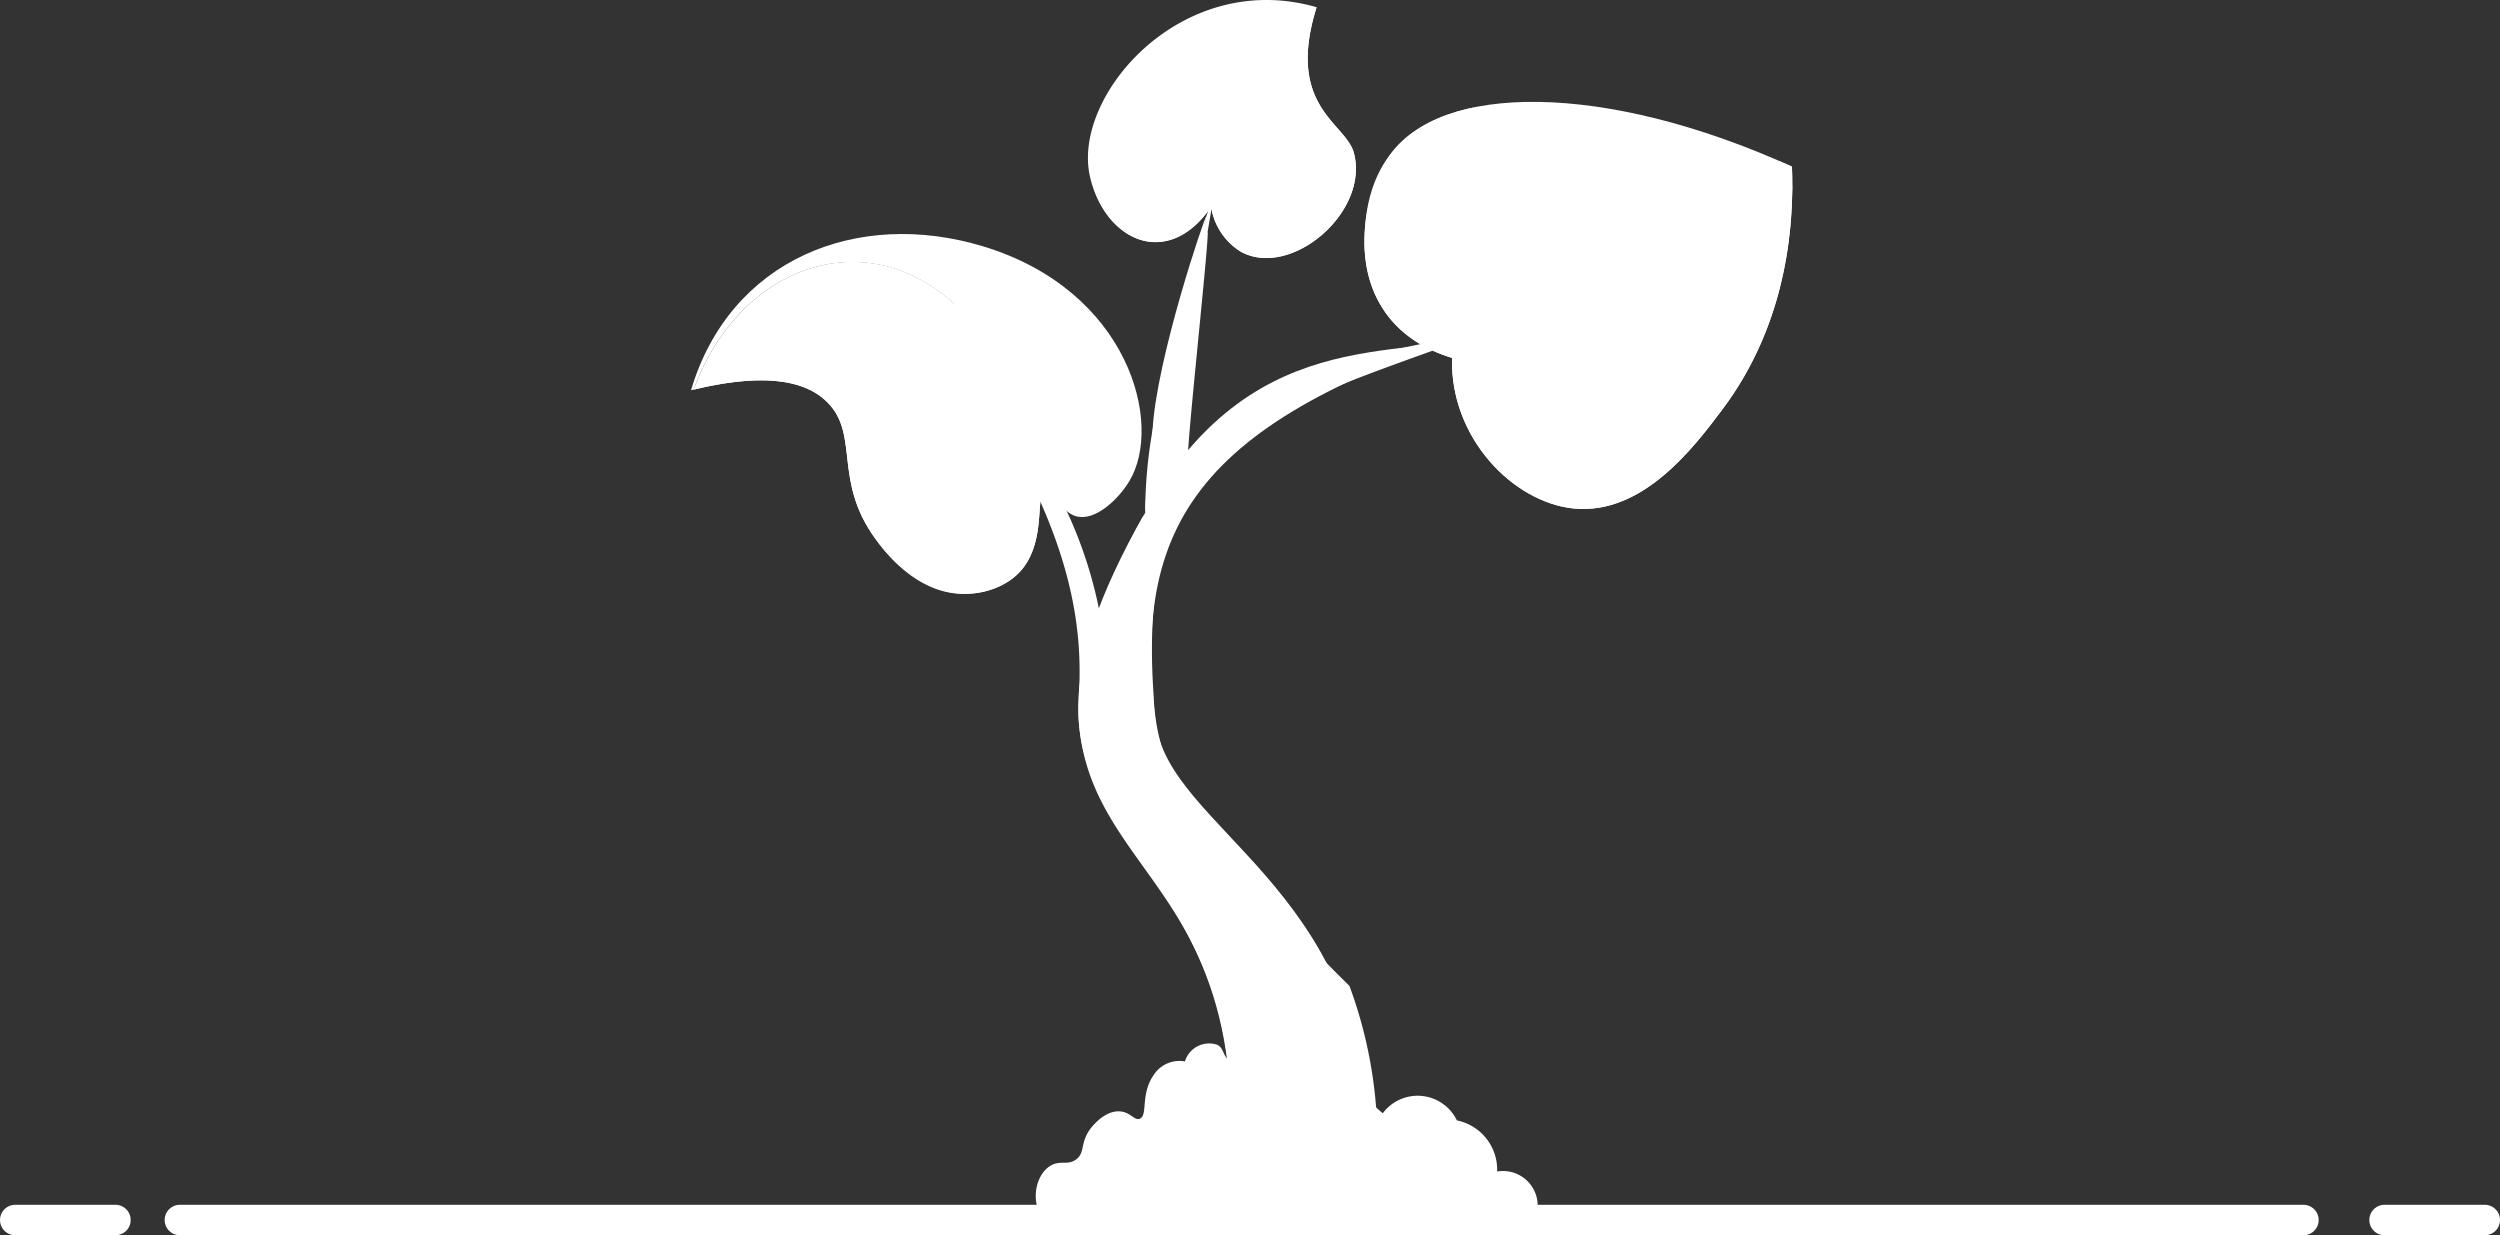 <svg xmlns="http://www.w3.org/2000/svg" width="246.198" height="121.646" viewBox="0 0 246.198 121.646">
  <rect x="0" y="0" width="246.198" height="121.646" fill="#333333" stroke="none"/>
  <g id="step3_seed" transform="translate(1.5)">
    <line id="Line_21" data-name="Line 21" x2="209.127" transform="translate(16.213 120.146)" fill="none" stroke="#fff" stroke-linecap="round" stroke-linejoin="round" stroke-width="3"/>
    <line id="Line_22" data-name="Line 22" x2="9.869" transform="translate(0 120.146)" fill="none" stroke="#fff" stroke-linecap="round" stroke-linejoin="round" stroke-width="3"/>
    <line id="Line_23" data-name="Line 23" x2="9.869" transform="translate(233.329 120.146)" fill="none" stroke="#fff" stroke-linecap="round" stroke-linejoin="round" stroke-width="3"/>
    <g id="Group_55" data-name="Group 55" transform="translate(100.506 102.721)">
      <path id="Path_100" data-name="Path 100" d="M589.015,187.915c.876-.67.378-1.528,1.293-2.873.067-.1,1.34-1.917,2.949-1.85,1.112.045,1.477.955,2.02.724.811-.348.034-2.407,1.36-4.3a3.01,3.01,0,0,1,3.077-1.34,2.491,2.491,0,0,1,3.181-1.639c.665.344.486.919,1.151,1.562,1.1,1.068,3.246-.034,3.765,3.549a7.523,7.523,0,0,1,4-2.58c3.47-.65,4.01,1.342,7.384,4.215a4.285,4.285,0,0,1,7.3.7,4.959,4.959,0,0,1,3.967,5.033,3.417,3.417,0,0,1,3.073,5.7l-46.588.288c-2.758-1.964-2.187-5.453-.539-6.516C587.433,187.933,588.155,188.574,589.015,187.915Z" transform="translate(-585.03 -176.468)" fill="#fff"/>
      <path id="Path_101" data-name="Path 101" d="M601.663,181.986c-.007.5-.429.548-.6,1.218-.274,1.068.63,1.6.294,2.1-.436.654-2.03-.119-3.516.742-.722.42-.544.7-1.5,1.308a3.285,3.285,0,0,1-2.509.737,1.935,1.935,0,0,1-1.357-1.578c-.113-1.115,1.171-1.486,1.04-2.428-.15-1.094-1.964-1.185-2.083-2.182s1.5-2.272,2.832-2.182c1.1.074,1.241,1.029,2.441,1.128s1.558-.838,2.762-.726C600.595,180.227,601.672,181.179,601.663,181.986Z" transform="translate(-579.904 -173.862)" fill="#fff"/>
      <path id="Path_102" data-name="Path 102" d="M596.59,178.529c1.448-.054,2.664,1.212,1.511,2.785a2.132,2.132,0,0,1-1.771.859c-.677-.079-.582-.677-1.49-1.083-.839-.375-1.3-.032-1.765-.414a1.271,1.271,0,0,1-.016-1.879c.436-.247,1.029.189,1.339-.07s-.211-.839.131-1.274C595.187,176.616,597.073,177.3,596.59,178.529Z" transform="translate(-578.92 -175.974)" fill="#fff"/>
      <path id="Path_103" data-name="Path 103" d="M595.794,178.524c.964-.034,1.771.807,1,1.852a1.416,1.416,0,0,1-1.176.571c-.45-.052-.385-.45-.989-.719-.558-.249-.866-.023-1.175-.276a.847.847,0,0,1-.011-1.25c.29-.164.684.128.89-.045s-.139-.558.087-.847C594.89,177.218,596.107,177.729,595.794,178.524Z" transform="translate(-578.5 -175.597)" fill="#fff"/>
      <path id="Path_104" data-name="Path 104" d="M602.057,182.979c.249.778-.6,1.32-.249,1.812.229.319.638.166,1.057.6a1.136,1.136,0,0,1-.335,1.888c-.515.232-.809-.083-1.418.133-.519.186-.44.461-.944.636a2.316,2.316,0,0,1-1.58-.142c-.432-.195-.373-.34-.994-.728s-.74-.288-1.034-.542a1.419,1.419,0,0,1-.366-1.809c.36-.449,2.133-.7,2.493-1.066.328-.331.094-.558.384-.987a1.873,1.873,0,0,1,1.749-.766A1.567,1.567,0,0,1,602.057,182.979Z" transform="translate(-576.239 -172.045)" fill="#fff"/>
      <path id="Path_105" data-name="Path 105" d="M609.761,187.317c-.542-.177-.423-1.048-.9-1.146-.346-.068-.522.366-1.11.584a2.663,2.663,0,0,1-2.681-.656c-.535-.605-.749-1.67-.128-2.108a1.748,1.748,0,0,1,1.783.085c.63.429.458,1.133.9,1.241s.74-.618,1.443-.681c.982-.086,2.345,1.176,2.021,2A1.265,1.265,0,0,1,609.761,187.317Z" transform="translate(-569.376 -170.604)" fill="#fff"/>
      <path id="Path_106" data-name="Path 106" d="M592.758,184.793c.51.281.564,1.335.016,1.976-1.185,1.389-4.741.211-4.6-.677.056-.355.728-.36.89-.843s-.395-.749-.25-1.137c.227-.607,1.928-.872,2.3-.438.274.322-.313.89-.032,1.148C591.39,185.11,592.235,184.5,592.758,184.793Z" transform="translate(-582.515 -170.863)" fill="#fff"/>
      <path id="Path_107" data-name="Path 107" d="M591.586,181.337c.445.339.115.749.582,1.308.6.721,1.5.454,1.89,1.074a1.309,1.309,0,0,1-.566,1.776c-.413.157-.883-.045-1.54-.326-.922-.395-.926-.672-1.567-.852-.958-.27-1.474.209-1.9-.085-.591-.413-.438-1.956.647-2.688A2.41,2.41,0,0,1,591.586,181.337Z" transform="translate(-582.532 -172.766)" fill="#fff"/>
      <path id="Path_108" data-name="Path 108" d="M605.927,179.969c.416.818-.427,3.731.085,4.632.577,1.014,1.744.805,2.3,1.838,1.128,2.075-1.7,3.342-3.27,2.378-.548-.335-.378-.728-.94-1.009-1.12-.562-2.85,1.178-3.059-1.91-.05-.737.193-.805.041-1.16-.353-.836-1.751-.567-2.479-1.465a1.7,1.7,0,0,1,.1-2.311c.632-.416,1.573.207,2.047-.211s-.294-1.187.162-1.8C601.645,177.97,605.084,178.312,605.927,179.969Z" transform="translate(-574.467 -174.915)" fill="#fff"/>
      <path id="Path_109" data-name="Path 109" d="M604.821,180.294c.322.632-.348,2.846.065,3.574.445.784,1.346.621,1.78,1.42.868,1.6-1.31,2.578-2.524,1.834-.423-.259-.292-.562-.726-.778-.865-.434-2.2.908-2.362-1.474-.038-.569.15-.622.034-.9-.274-.645-1.353-.438-1.915-1.13a1.314,1.314,0,0,1,.077-1.785c.49-.321,1.216.16,1.58-.162s-.225-.915.126-1.391C601.547,178.711,604.192,179.058,604.821,180.294Z" transform="translate(-573.942 -174.374)" fill="#fff"/>
      <path id="Path_110" data-name="Path 110" d="M608.849,181.292c.7.686.523,1.353,1.2,1.591.65.231,1.038-.312,2.025-.159,3.18.5,1.236,4.192-1.144,4.657a3.181,3.181,0,0,1-2.706-.566c-.5-.528-.146-.978-.688-1.448-.515-.449-1.034-.209-2.03-.567-.277-.1-1.551-.558-1.87-1.441C602.935,181.423,606.464,178.966,608.849,181.292Z" transform="translate(-570.193 -173.359)" fill="#fff"/>
    </g>
    <g id="Group_62" data-name="Group 62" transform="translate(66.55)">
      <g id="Group_60" data-name="Group 60" transform="translate(0 10.031)">
        <g id="Group_56" data-name="Group 56" transform="translate(0 13.015)">
          <path id="Path_111" data-name="Path 111" d="M604.888,149.208c-12.407-3.759-24.947,1.289-28.763,14.173l.26-.063c6.469-17.716,29.51-18.734,34.293,10.2.085-.257.208-.419.4-.457.832-.164,1.311,2.36,3.074,2.757,1.843.413,4.077-1.714,5.147-3.5C622.67,166.7,619.256,153.561,604.888,149.208Z" transform="translate(-576.125 -147.995)" fill="#fff"/>
          <path id="Path_112" data-name="Path 112" d="M576.22,161.578c7.9-1.911,11.427-.5,13.169,1.248,3.167,3.181.58,7.619,4.632,13.305,5.41,7.592,11.959,6.059,14.409,3.293,2.229-2.516,1.648-6.338,2.083-7.652C605.725,142.8,582.692,143.86,576.22,161.578Z" transform="translate(-575.96 -146.255)" fill="#fff"/>
          <path id="Path_113" data-name="Path 113" d="M595.558,158.581c-2.119-7.422-11.939-9.048-18.288-2.7,5.916-.953,8.78.309,10.294,1.832,3.167,3.181.58,7.619,4.632,13.305.72,1.01,3.995,5.607,8.851,5.558a9.143,9.143,0,0,0,2.521-.394C598.677,172.53,596.771,165.13,595.558,158.581Z" transform="translate(-574.135 -141.139)" fill="#fff"/>
          <path id="Path_114" data-name="Path 114" d="M576.22,161.184c1.032-.246,1.988-.441,2.875-.583,6.245-6.242,16.128-4.865,18.288,2.7,1.213,6.549,3.118,13.949,8.011,17.6,5.728-1.749,4.55-7.8,5.12-9.522,4.887,1.733,9.136-1.169,8.733-8.279-.2-3.581-2.2-6.182-2.469-6.083s1.216,2.872-.005,5.325c-.463.931-1.4,1.993-1.993,1.8-1.038-.331.389-4.134-1.424-8.268-.991-2.259-2.59-3.8-2.949-3.614s.854,2.135.476,4.849c-.214,1.53-.964,3.521-1.755,3.521-1.136,0-.767-4.107-3.663-7.512a12.008,12.008,0,0,0-7.129-3.9c-.014.03,2.776.736,3.422,2.754a2.2,2.2,0,0,1-.32,2.207c-.975.808-3-.742-5.317-1.591C590.163,150.419,580.737,152.762,576.22,161.184Z" transform="translate(-575.96 -145.86)" fill="#fff"/>
        </g>
        <g id="Group_57" data-name="Group 57" transform="translate(66.313)">
          <path id="Path_115" data-name="Path 115" d="M608.98,168.458c-10.858-3.291-9.651-14.852-6.185-19.887,4.95-7.189,21.1-7.359,39.651,1.04.205,4.865-.142,15.008-6.85,23.931-2.776,3.693-7.852,10.447-14.674,9.741C615.033,182.673,608.761,176.37,608.98,168.458Z" transform="translate(-600.347 -143.241)" fill="#fff"/>
          <path id="Path_116" data-name="Path 116" d="M642.479,146.223c-1.246,4.865-2.817,9.612-6.171,13.366-3.918,4.315-10.242,8.375-16.224,6.866-3.74-.589-4.312-5.328-2.144-8.317-5.922.444-13.672-1.309-17.59-6.2.019,5.64,3.179,9.683,8.624,11.334-.216,7.808,5.963,14.206,11.942,14.825,6.822.706,11.9-6.048,14.674-9.741C641.559,160.421,642.49,151.518,642.479,146.223Z" transform="translate(-600.341 -138.059)" fill="#fff"/>
          <path id="Path_117" data-name="Path 117" d="M641.214,148.739c-2.412,4.041-6.521,6.7-11.43,6.294a9.176,9.176,0,0,1,6.442-4.7c-.036-.164-2.9-.375-5.905,1.117-3.184,1.577-3.181,3.409-6.259,4.734-2.149.925-5.1,1.3-5.689.3-.613-1.049,1.311-3.576,3.4-4.972a13.278,13.278,0,0,1,4.041-1.613c-.107-.5-6.907.545-11.159,3.915-2.357,1.867-3.124,3.586-3.567,3.381-.5-.233-.312-2.82,1.112-4.859,2.2-3.146,6.187-3.357,6.089-3.786s-4.255-.786-7.321,1.692a8.958,8.958,0,0,0-2.741,3.964,8,8,0,0,1,3.012-10.768c-6.866,1.377-10.907,5.514-10.883,13.358a11.334,11.334,0,0,0,17.59,6.2c-9.856,5.2-2.445,14.42,4.578,15.359,8.7,1.164,20.722-13.744,19.923-29.067Z" transform="translate(-600.341 -142.908)" fill="#fff"/>
        </g>
        <g id="Group_59" data-name="Group 59" transform="translate(17.097 9.461)">
          <path id="Path_118" data-name="Path 118" d="M597.662,197.145c-2.431-20.484,4.884-30.422,36.431-39.93-7.556,5.481-22.373-.734-34.083,14.236-2.07-5.878,2.661-24.1,2.661-24.1-.148-.041-4.936,14.091-5.3,21.092-.175,3.409-.726,6.19-.728,8.123-19.055,33.141,9.366,29.185,8.4,61.2l13.626.34C618.321,213.391,598.908,207.647,597.662,197.145Z" transform="translate(-569.014 -145.557)" fill="#fff"/>
          <path id="Path_119" data-name="Path 119" d="M616.257,222.164a182.316,182.316,0,0,1-14.381-15.909,20.462,20.462,0,0,1-4.9-12.591c-1.911-27.323,12.188-27.955,36.615-37.447-12.306,4.43-24.988,2.91-33.239,14.236-.238-.679,2.1-21.79,1.935-22.526-1.591,2-5.128,24.886-5.3,27.6a73.222,73.222,0,0,0-4.52,9.73c-.151-.271-1.829,4.89-1.922,5.185.044.183.088.364.131.539-3,18.466,15.5,19.619,14.713,45.784l13.623.339A44.5,44.5,0,0,0,616.257,222.164Z" transform="translate(-568.508 -144.56)" fill="#fff"/>
          <g id="Group_58" data-name="Group 58">
            <path id="Path_120" data-name="Path 120" d="M599.181,146.7c-.668.569-5.117,17.962-5.99,22.844a46.616,46.616,0,0,0-.728,8.019,58.756,58.756,0,0,1,2.9-6.573C596.148,164.186,599.181,146.7,599.181,146.7Z" transform="translate(-564.831 -146.697)" fill="#fff"/>
            <path id="Path_121" data-name="Path 121" d="M609.9,171.137a62.221,62.221,0,0,0-4.413,9.5,43.039,43.039,0,0,0-6.814-16.1,43.546,43.546,0,0,0-16.3-13.976s11.463,5.552,17.686,20.21c4.731,11.148,3.2,17.7,3.395,20.618.975,14.573,15.668,17,14.954,40.752l2.4.194c2.163-10.121.419-16.657-1.557-20.744-4.572-9.456-13.659-10.606-11.871-29.65A41.217,41.217,0,0,1,609.9,171.137Z" transform="translate(-582.37 -139.979)" fill="#fff"/>
          </g>
        </g>
      </g>
      <g id="Group_61" data-name="Group 61" transform="translate(39.09)">
        <path id="Path_122" data-name="Path 122" d="M612.918,140.286c-3.085,9.875,2.91,11.378,3.682,14.392,1.5,5.859-6.253,12.375-11.146,9.689a6.336,6.336,0,0,1-2.927-4.432c-4.107,6.124-10.431,3.543-11.926-2.976C588.788,149.036,599.6,136.453,612.918,140.286Z" transform="translate(-590.403 -139.577)" fill="#fff"/>
        <path id="Path_123" data-name="Path 123" d="M590.6,157.607a7.94,7.94,0,0,0,2.223,2.669c.227.172,1.552,1.158,1.922.84.287-.249-.372-1-.465-2.39a4.678,4.678,0,0,1,.547-2.839c.123.022-.616,1.911.257,3.6,1.227,2.371,3.606,1.922,4.137.9.578-1.109-1.306-2.286-1.834-4.5-.843-3.54,2.42-6.995,2.448-6.981s-2.574,2.968-1.878,6.2c.515,2.4,3.466,6.1,4.348,1.7,2.333,4.742,7.132,3.633,7.816-1.435.638-4.736-4.14-7.261,2.469-15.542-3.088,9.875,2.908,11.378,3.68,14.392,1.5,5.859-6.253,12.375-11.146,9.689a6.336,6.336,0,0,1-2.927-4.432C598.511,164.977,592.83,163.723,590.6,157.607Z" transform="translate(-590.068 -139.127)" fill="#fff"/>
      </g>
    </g>
  </g>
</svg>
